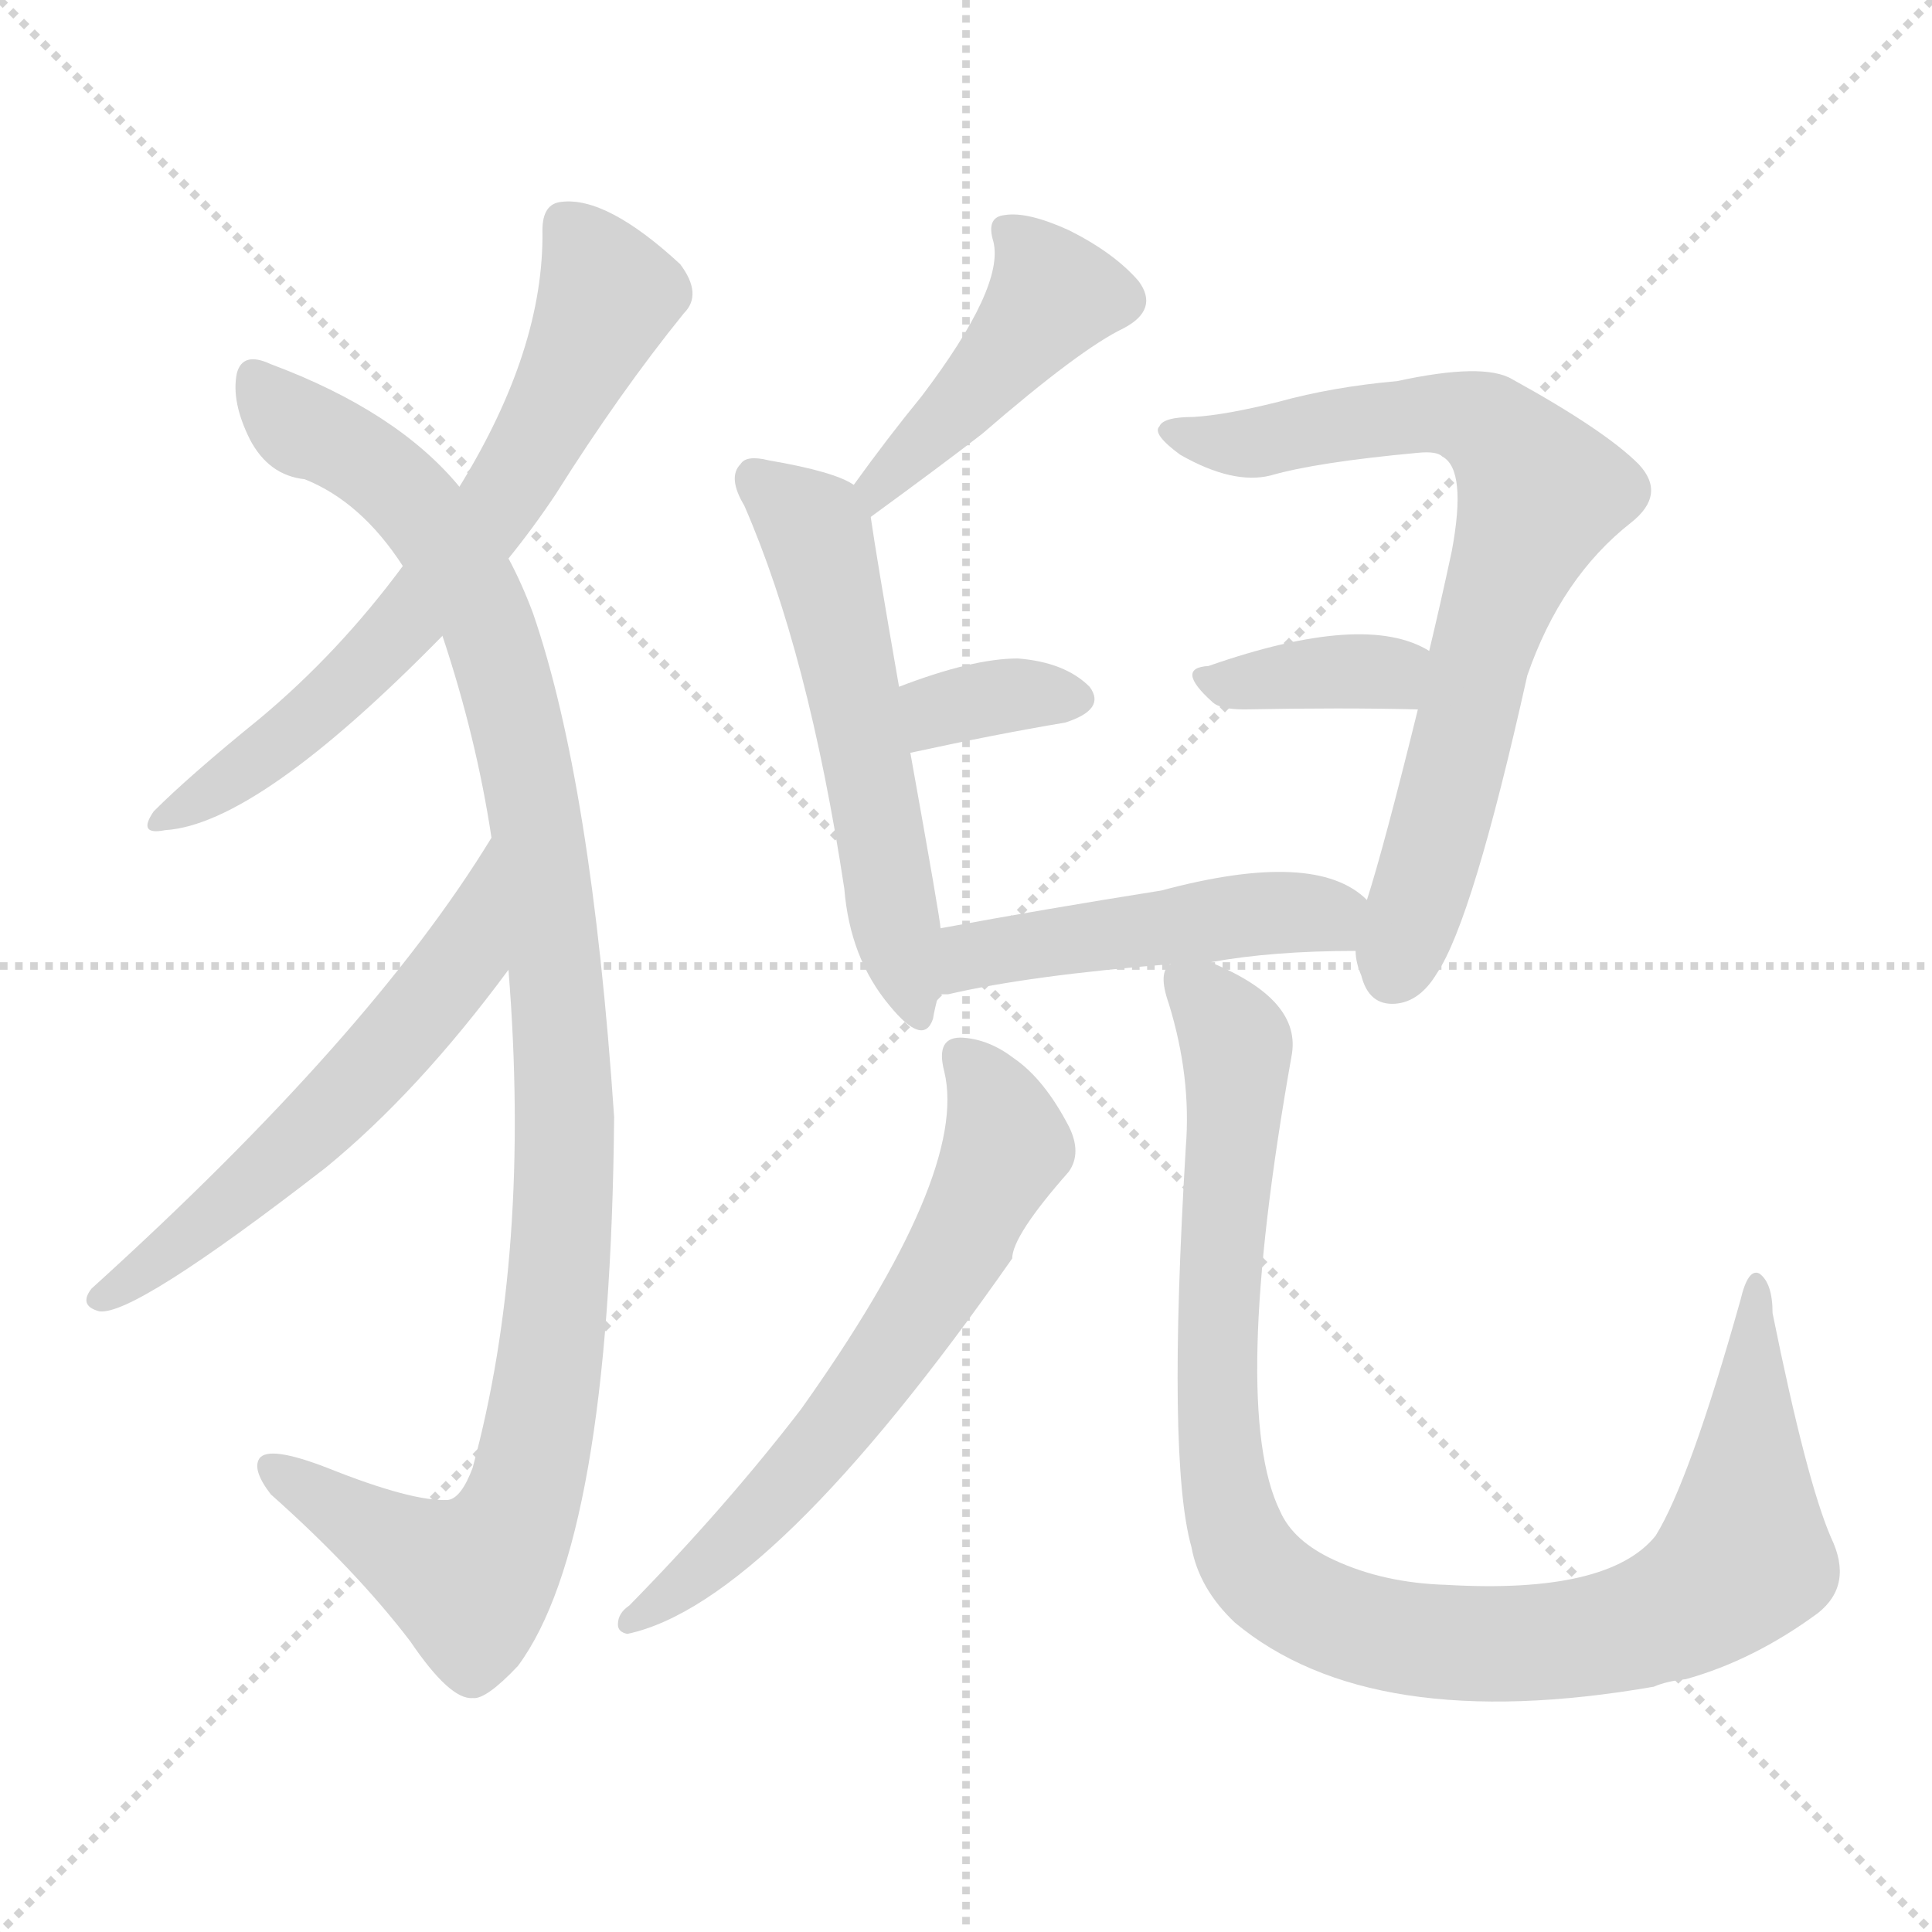 <svg version="1.1" viewBox="0 0 1024 1024" xmlns="http://www.w3.org/2000/svg">
  <g stroke="lightgray" stroke-dasharray="1,1" stroke-width="1" transform="scale(4, 4)">
    <line x1="0" y1="0" x2="256" y2="256"></line>
    <line x1="256" y1="0" x2="0" y2="256"></line>
    <line x1="128" y1="0" x2="128" y2="256"></line>
    <line x1="0" y1="128" x2="256" y2="128"></line>
  </g>
<g transform="scale(1, -1) translate(0, -900)">
   <style type="text/css">
    @keyframes keyframes0 {
      from {
       stroke: blue;
       stroke-dashoffset: 665;
       stroke-width: 128;
       }
       68% {
       animation-timing-function: step-end;
       stroke: blue;
       stroke-dashoffset: 0;
       stroke-width: 128;
       }
       to {
       stroke: black;
       stroke-width: 1024;
       }
       }
       #make-me-a-hanzi-animation-0 {
         animation: keyframes0 0.791s both;
         animation-delay: 0s;
         animation-timing-function: linear;
       }
    @keyframes keyframes1 {
      from {
       stroke: blue;
       stroke-dashoffset: 1084;
       stroke-width: 128;
       }
       78% {
       animation-timing-function: step-end;
       stroke: blue;
       stroke-dashoffset: 0;
       stroke-width: 128;
       }
       to {
       stroke: black;
       stroke-width: 1024;
       }
       }
       #make-me-a-hanzi-animation-1 {
         animation: keyframes1 1.132s both;
         animation-delay: 0.791s;
         animation-timing-function: linear;
       }
    @keyframes keyframes2 {
      from {
       stroke: blue;
       stroke-dashoffset: 579;
       stroke-width: 128;
       }
       65% {
       animation-timing-function: step-end;
       stroke: blue;
       stroke-dashoffset: 0;
       stroke-width: 128;
       }
       to {
       stroke: black;
       stroke-width: 1024;
       }
       }
       #make-me-a-hanzi-animation-2 {
         animation: keyframes2 0.721s both;
         animation-delay: 1.923s;
         animation-timing-function: linear;
       }
    @keyframes keyframes3 {
      from {
       stroke: blue;
       stroke-dashoffset: 441;
       stroke-width: 128;
       }
       59% {
       animation-timing-function: step-end;
       stroke: blue;
       stroke-dashoffset: 0;
       stroke-width: 128;
       }
       to {
       stroke: black;
       stroke-width: 1024;
       }
       }
       #make-me-a-hanzi-animation-3 {
         animation: keyframes3 0.609s both;
         animation-delay: 2.645s;
         animation-timing-function: linear;
       }
    @keyframes keyframes4 {
      from {
       stroke: blue;
       stroke-dashoffset: 555;
       stroke-width: 128;
       }
       64% {
       animation-timing-function: step-end;
       stroke: blue;
       stroke-dashoffset: 0;
       stroke-width: 128;
       }
       to {
       stroke: black;
       stroke-width: 1024;
       }
       }
       #make-me-a-hanzi-animation-4 {
         animation: keyframes4 0.702s both;
         animation-delay: 3.253s;
         animation-timing-function: linear;
       }
    @keyframes keyframes5 {
      from {
       stroke: blue;
       stroke-dashoffset: 343;
       stroke-width: 128;
       }
       53% {
       animation-timing-function: step-end;
       stroke: blue;
       stroke-dashoffset: 0;
       stroke-width: 128;
       }
       to {
       stroke: black;
       stroke-width: 1024;
       }
       }
       #make-me-a-hanzi-animation-5 {
         animation: keyframes5 0.529s both;
         animation-delay: 3.955s;
         animation-timing-function: linear;
       }
    @keyframes keyframes6 {
      from {
       stroke: blue;
       stroke-dashoffset: 739;
       stroke-width: 128;
       }
       71% {
       animation-timing-function: step-end;
       stroke: blue;
       stroke-dashoffset: 0;
       stroke-width: 128;
       }
       to {
       stroke: black;
       stroke-width: 1024;
       }
       }
       #make-me-a-hanzi-animation-6 {
         animation: keyframes6 0.851s both;
         animation-delay: 4.484s;
         animation-timing-function: linear;
       }
    @keyframes keyframes7 {
      from {
       stroke: blue;
       stroke-dashoffset: 366;
       stroke-width: 128;
       }
       54% {
       animation-timing-function: step-end;
       stroke: blue;
       stroke-dashoffset: 0;
       stroke-width: 128;
       }
       to {
       stroke: black;
       stroke-width: 1024;
       }
       }
       #make-me-a-hanzi-animation-7 {
         animation: keyframes7 0.548s both;
         animation-delay: 5.336s;
         animation-timing-function: linear;
       }
    @keyframes keyframes8 {
      from {
       stroke: blue;
       stroke-dashoffset: 477;
       stroke-width: 128;
       }
       61% {
       animation-timing-function: step-end;
       stroke: blue;
       stroke-dashoffset: 0;
       stroke-width: 128;
       }
       to {
       stroke: black;
       stroke-width: 1024;
       }
       }
       #make-me-a-hanzi-animation-8 {
         animation: keyframes8 0.638s both;
         animation-delay: 5.883s;
         animation-timing-function: linear;
       }
    @keyframes keyframes9 {
      from {
       stroke: blue;
       stroke-dashoffset: 634;
       stroke-width: 128;
       }
       67% {
       animation-timing-function: step-end;
       stroke: blue;
       stroke-dashoffset: 0;
       stroke-width: 128;
       }
       to {
       stroke: black;
       stroke-width: 1024;
       }
       }
       #make-me-a-hanzi-animation-9 {
         animation: keyframes9 0.766s both;
         animation-delay: 6.522s;
         animation-timing-function: linear;
       }
    @keyframes keyframes10 {
      from {
       stroke: blue;
       stroke-dashoffset: 1006;
       stroke-width: 128;
       }
       77% {
       animation-timing-function: step-end;
       stroke: blue;
       stroke-dashoffset: 0;
       stroke-width: 128;
       }
       to {
       stroke: black;
       stroke-width: 1024;
       }
       }
       #make-me-a-hanzi-animation-10 {
         animation: keyframes10 1.069s both;
         animation-delay: 7.288s;
         animation-timing-function: linear;
       }
</style>
<path d="M 269.5 604.0 Q 282.5 620.0 294.5 638.0 Q 328.5 692.0 362.5 734.0 Q 372.5 744.0 360.5 760.0 Q 321.5 796.0 297.5 793.0 Q 287.5 792.0 287.5 778.0 Q 288.5 715.0 243.5 642.0 L 213.5 600.0 Q 179.5 554.0 137.5 519.0 Q 100.5 489.0 81.5 470.0 Q 72.5 457.0 87.5 460.0 Q 136.5 463.0 234.5 563.0 L 269.5 604.0 Z" fill="lightgray"></path> 
<path d="M 269.5 386.0 Q 281.5 236.0 250.5 122.0 Q 244.5 106.0 237.5 105.0 Q 218.5 104.0 173.5 122.0 Q 142.5 134.0 137.5 127.0 Q 133.5 121.0 143.5 108.0 Q 188.5 68.0 217.5 30.0 Q 238.5 -1.0 250.5 0.0 Q 257.5 -1.0 274.5 17.0 Q 323.5 83.0 325.5 308.0 Q 313.5 485.0 282.5 575.0 Q 276.5 591.0 269.5 604.0 L 243.5 642.0 Q 210.5 682.0 143.5 707.0 Q 128.5 714.0 125.5 702.0 Q 122.5 687.0 132.5 667.0 Q 142.5 648.0 161.5 646.0 Q 191.5 634.0 213.5 600.0 L 234.5 563.0 Q 252.5 509.0 260.5 456.0 L 269.5 386.0 Z" fill="lightgray"></path> 
<path d="M 260.5 456.0 Q 196.5 351.0 48.5 217.0 Q 41.5 208.0 52.5 205.0 Q 70.5 202.0 172.5 281.0 Q 221.5 321.0 269.5 386.0 C 287.5 410.0 276.5 481.0 260.5 456.0 Z" fill="lightgray"></path> 
<path d="M 461.5 626.0 Q 498.5 653.0 520.5 670.0 Q 572.5 715.0 595.5 726.0 Q 614.5 736.0 603.5 751.0 Q 590.5 766.0 566.5 778.0 Q 544.5 788.0 532.5 786.0 Q 522.5 785.0 526.5 772.0 Q 532.5 748.0 488.5 690.0 Q 470.5 668.0 452.5 643.0 C 434.5 619.0 437.5 608.0 461.5 626.0 Z" fill="lightgray"></path> 
<path d="M 498.5 408.0 Q 498.5 412.0 482.5 501.0 L 476.5 536.0 Q 464.5 605.0 461.5 626.0 C 459.5 640.0 459.5 640.0 452.5 643.0 Q 442.5 650.0 407.5 656.0 Q 395.5 659.0 392.5 654.0 Q 385.5 647.0 394.5 632.0 Q 428.5 554.0 447.5 429.0 Q 450.5 392.0 471.5 367.0 Q 489.5 345.0 494.5 360.0 Q 495.5 366.0 497.5 373.0 L 498.5 408.0 Z" fill="lightgray"></path> 
<path d="M 482.5 501.0 Q 528.5 511.0 564.5 517.0 Q 586.5 524.0 577.5 536.0 Q 564.5 549.0 539.5 551.0 Q 515.5 551.0 476.5 536.0 C 448.5 525.0 453.5 495.0 482.5 501.0 Z" fill="lightgray"></path> 
<path d="M 718.5 396.0 Q 718.5 390.0 721.5 383.0 Q 725.5 367.0 739.5 368.0 Q 752.5 369.0 761.5 384.0 Q 780.5 412.0 809.5 542.0 Q 827.5 594.0 864.5 623.0 Q 883.5 638.0 868.5 654.0 Q 850.5 672.0 801.5 699.0 Q 786.5 708.0 740.5 698.0 Q 706.5 695.0 677.5 687.0 Q 649.5 680.0 632.5 679.0 Q 616.5 679.0 614.5 674.0 Q 610.5 670.0 625.5 659.0 Q 653.5 643.0 673.5 648.0 Q 697.5 655.0 751.5 660.0 Q 761.5 661.0 764.5 658.0 Q 777.5 651.0 769.5 608.0 Q 763.5 580.0 757.5 555.0 L 751.5 524.0 Q 733.5 451.0 724.5 423.0 L 718.5 396.0 Z" fill="lightgray"></path> 
<path d="M 757.5 555.0 Q 723.5 576.0 640.5 547.0 Q 622.5 546.0 642.5 528.0 Q 646.5 524.0 659.5 524.0 Q 711.5 525.0 751.5 524.0 C 781.5 523.0 783.5 540.0 757.5 555.0 Z" fill="lightgray"></path> 
<path d="M 641.5 390.0 Q 674.5 396.0 718.5 396.0 C 748.5 396.0 747.5 404.0 724.5 423.0 Q 697.5 450.0 615.5 428.0 Q 552.5 418.0 498.5 408.0 C 468.5 403.0 467.5 371.0 497.5 373.0 Q 498.5 373.0 502.5 373.0 Q 545.5 383.0 620.5 389.0 L 641.5 390.0 Z" fill="lightgray"></path> 
<path d="M 500.5 332.0 Q 513.5 278.0 424.5 153.0 Q 384.5 101.0 333.5 49.0 Q 327.5 45.0 327.5 39.0 Q 327.5 35.0 332.5 34.0 Q 408.5 50.0 536.5 233.0 Q 536.5 245.0 566.5 279.0 Q 573.5 289.0 566.5 303.0 Q 553.5 328.0 537.5 339.0 Q 524.5 349.0 510.5 350.0 Q 495.5 351.0 500.5 332.0 Z" fill="lightgray"></path> 
<path d="M 970.5 85.0 Q 957.5 115.0 939.5 204.0 Q 939.5 220.0 932.5 225.0 Q 926.5 228.0 922.5 211.0 Q 895.5 115.0 877.5 86.0 Q 852.5 55.0 766.5 60.0 Q 733.5 61.0 707.5 73.0 Q 685.5 83.0 678.5 99.0 Q 651.5 154.0 684.5 340.0 Q 690.5 370.0 641.5 390.0 C 620.5 400.0 620.5 400.0 620.5 389.0 Q 613.5 385.0 619.5 368.0 Q 631.5 329.0 628.5 292.0 Q 618.5 126.0 631.5 80.0 Q 635.5 58.0 654.5 40.0 Q 726.5 -20.0 876.5 6.0 Q 883.5 9.0 893.5 10.0 Q 929.5 20.0 963.5 45.0 Q 982.5 60.0 970.5 85.0 Z" fill="lightgray"></path> 
      <clipPath id="make-me-a-hanzi-clip-0">
      <path d="M 269.5 604.0 Q 282.5 620.0 294.5 638.0 Q 328.5 692.0 362.5 734.0 Q 372.5 744.0 360.5 760.0 Q 321.5 796.0 297.5 793.0 Q 287.5 792.0 287.5 778.0 Q 288.5 715.0 243.5 642.0 L 213.5 600.0 Q 179.5 554.0 137.5 519.0 Q 100.5 489.0 81.5 470.0 Q 72.5 457.0 87.5 460.0 Q 136.5 463.0 234.5 563.0 L 269.5 604.0 Z" fill="lightgray"></path>
      </clipPath>
      <path clip-path="url(#make-me-a-hanzi-clip-0)" d="M 299.5 781.0 L 321.5 740.0 L 264.5 633.0 L 185.5 538.0 L 124.5 488.0 L 90.5 469.0 " fill="none" id="make-me-a-hanzi-animation-0" stroke-dasharray="537 1074" stroke-linecap="round"></path>

      <clipPath id="make-me-a-hanzi-clip-1">
      <path d="M 269.5 386.0 Q 281.5 236.0 250.5 122.0 Q 244.5 106.0 237.5 105.0 Q 218.5 104.0 173.5 122.0 Q 142.5 134.0 137.5 127.0 Q 133.5 121.0 143.5 108.0 Q 188.5 68.0 217.5 30.0 Q 238.5 -1.0 250.5 0.0 Q 257.5 -1.0 274.5 17.0 Q 323.5 83.0 325.5 308.0 Q 313.5 485.0 282.5 575.0 Q 276.5 591.0 269.5 604.0 L 243.5 642.0 Q 210.5 682.0 143.5 707.0 Q 128.5 714.0 125.5 702.0 Q 122.5 687.0 132.5 667.0 Q 142.5 648.0 161.5 646.0 Q 191.5 634.0 213.5 600.0 L 234.5 563.0 Q 252.5 509.0 260.5 456.0 L 269.5 386.0 Z" fill="lightgray"></path>
      </clipPath>
      <path clip-path="url(#make-me-a-hanzi-clip-1)" d="M 135.5 700.0 L 149.5 681.0 L 194.5 655.0 L 221.5 631.0 L 257.5 574.0 L 285.5 459.0 L 300.5 297.0 L 286.5 143.0 L 275.5 101.0 L 258.5 71.0 L 247.5 62.0 L 231.5 69.0 L 142.5 123.0 " fill="none" id="make-me-a-hanzi-animation-1" stroke-dasharray="956 1912" stroke-linecap="round"></path>

      <clipPath id="make-me-a-hanzi-clip-2">
      <path d="M 260.5 456.0 Q 196.5 351.0 48.5 217.0 Q 41.5 208.0 52.5 205.0 Q 70.5 202.0 172.5 281.0 Q 221.5 321.0 269.5 386.0 C 287.5 410.0 276.5 481.0 260.5 456.0 Z" fill="lightgray"></path>
      </clipPath>
      <path clip-path="url(#make-me-a-hanzi-clip-2)" d="M 260.5 449.0 L 245.5 392.0 L 205.5 342.0 L 132.5 269.0 L 54.5 212.0 " fill="none" id="make-me-a-hanzi-animation-2" stroke-dasharray="451 902" stroke-linecap="round"></path>

      <clipPath id="make-me-a-hanzi-clip-3">
      <path d="M 461.5 626.0 Q 498.5 653.0 520.5 670.0 Q 572.5 715.0 595.5 726.0 Q 614.5 736.0 603.5 751.0 Q 590.5 766.0 566.5 778.0 Q 544.5 788.0 532.5 786.0 Q 522.5 785.0 526.5 772.0 Q 532.5 748.0 488.5 690.0 Q 470.5 668.0 452.5 643.0 C 434.5 619.0 437.5 608.0 461.5 626.0 Z" fill="lightgray"></path>
      </clipPath>
      <path clip-path="url(#make-me-a-hanzi-clip-3)" d="M 537.5 776.0 L 558.5 744.0 L 516.5 692.0 L 465.5 644.0 L 466.5 634.0 " fill="none" id="make-me-a-hanzi-animation-3" stroke-dasharray="313 626" stroke-linecap="round"></path>

      <clipPath id="make-me-a-hanzi-clip-4">
      <path d="M 498.5 408.0 Q 498.5 412.0 482.5 501.0 L 476.5 536.0 Q 464.5 605.0 461.5 626.0 C 459.5 640.0 459.5 640.0 452.5 643.0 Q 442.5 650.0 407.5 656.0 Q 395.5 659.0 392.5 654.0 Q 385.5 647.0 394.5 632.0 Q 428.5 554.0 447.5 429.0 Q 450.5 392.0 471.5 367.0 Q 489.5 345.0 494.5 360.0 Q 495.5 366.0 497.5 373.0 L 498.5 408.0 Z" fill="lightgray"></path>
      </clipPath>
      <path clip-path="url(#make-me-a-hanzi-clip-4)" d="M 401.5 646.0 L 430.5 621.0 L 435.5 608.0 L 483.5 366.0 " fill="none" id="make-me-a-hanzi-animation-4" stroke-dasharray="427 854" stroke-linecap="round"></path>

      <clipPath id="make-me-a-hanzi-clip-5">
      <path d="M 482.5 501.0 Q 528.5 511.0 564.5 517.0 Q 586.5 524.0 577.5 536.0 Q 564.5 549.0 539.5 551.0 Q 515.5 551.0 476.5 536.0 C 448.5 525.0 453.5 495.0 482.5 501.0 Z" fill="lightgray"></path>
      </clipPath>
      <path clip-path="url(#make-me-a-hanzi-clip-5)" d="M 488.5 508.0 L 495.5 521.0 L 515.5 528.0 L 566.5 529.0 " fill="none" id="make-me-a-hanzi-animation-5" stroke-dasharray="215 430" stroke-linecap="round"></path>

      <clipPath id="make-me-a-hanzi-clip-6">
      <path d="M 718.5 396.0 Q 718.5 390.0 721.5 383.0 Q 725.5 367.0 739.5 368.0 Q 752.5 369.0 761.5 384.0 Q 780.5 412.0 809.5 542.0 Q 827.5 594.0 864.5 623.0 Q 883.5 638.0 868.5 654.0 Q 850.5 672.0 801.5 699.0 Q 786.5 708.0 740.5 698.0 Q 706.5 695.0 677.5 687.0 Q 649.5 680.0 632.5 679.0 Q 616.5 679.0 614.5 674.0 Q 610.5 670.0 625.5 659.0 Q 653.5 643.0 673.5 648.0 Q 697.5 655.0 751.5 660.0 Q 761.5 661.0 764.5 658.0 Q 777.5 651.0 769.5 608.0 Q 763.5 580.0 757.5 555.0 L 751.5 524.0 Q 733.5 451.0 724.5 423.0 L 718.5 396.0 Z" fill="lightgray"></path>
      </clipPath>
      <path clip-path="url(#make-me-a-hanzi-clip-6)" d="M 620.5 672.0 L 666.5 665.0 L 771.5 681.0 L 794.5 669.0 L 816.5 639.0 L 793.5 581.0 L 737.5 384.0 " fill="none" id="make-me-a-hanzi-animation-6" stroke-dasharray="611 1222" stroke-linecap="round"></path>

      <clipPath id="make-me-a-hanzi-clip-7">
      <path d="M 757.5 555.0 Q 723.5 576.0 640.5 547.0 Q 622.5 546.0 642.5 528.0 Q 646.5 524.0 659.5 524.0 Q 711.5 525.0 751.5 524.0 C 781.5 523.0 783.5 540.0 757.5 555.0 Z" fill="lightgray"></path>
      </clipPath>
      <path clip-path="url(#make-me-a-hanzi-clip-7)" d="M 640.5 537.0 L 735.5 543.0 L 748.5 549.0 " fill="none" id="make-me-a-hanzi-animation-7" stroke-dasharray="238 476" stroke-linecap="round"></path>

      <clipPath id="make-me-a-hanzi-clip-8">
      <path d="M 641.5 390.0 Q 674.5 396.0 718.5 396.0 C 748.5 396.0 747.5 404.0 724.5 423.0 Q 697.5 450.0 615.5 428.0 Q 552.5 418.0 498.5 408.0 C 468.5 403.0 467.5 371.0 497.5 373.0 Q 498.5 373.0 502.5 373.0 Q 545.5 383.0 620.5 389.0 L 641.5 390.0 Z" fill="lightgray"></path>
      </clipPath>
      <path clip-path="url(#make-me-a-hanzi-clip-8)" d="M 500.5 379.0 L 522.5 395.0 L 651.5 415.0 L 702.5 415.0 L 709.5 405.0 " fill="none" id="make-me-a-hanzi-animation-8" stroke-dasharray="349 698" stroke-linecap="round"></path>

      <clipPath id="make-me-a-hanzi-clip-9">
      <path d="M 500.5 332.0 Q 513.5 278.0 424.5 153.0 Q 384.5 101.0 333.5 49.0 Q 327.5 45.0 327.5 39.0 Q 327.5 35.0 332.5 34.0 Q 408.5 50.0 536.5 233.0 Q 536.5 245.0 566.5 279.0 Q 573.5 289.0 566.5 303.0 Q 553.5 328.0 537.5 339.0 Q 524.5 349.0 510.5 350.0 Q 495.5 351.0 500.5 332.0 Z" fill="lightgray"></path>
      </clipPath>
      <path clip-path="url(#make-me-a-hanzi-clip-9)" d="M 509.5 339.0 L 521.5 327.0 L 533.5 291.0 L 508.5 238.0 L 425.5 122.0 L 375.5 71.0 L 334.5 41.0 " fill="none" id="make-me-a-hanzi-animation-9" stroke-dasharray="506 1012" stroke-linecap="round"></path>

      <clipPath id="make-me-a-hanzi-clip-10">
      <path d="M 970.5 85.0 Q 957.5 115.0 939.5 204.0 Q 939.5 220.0 932.5 225.0 Q 926.5 228.0 922.5 211.0 Q 895.5 115.0 877.5 86.0 Q 852.5 55.0 766.5 60.0 Q 733.5 61.0 707.5 73.0 Q 685.5 83.0 678.5 99.0 Q 651.5 154.0 684.5 340.0 Q 690.5 370.0 641.5 390.0 C 620.5 400.0 620.5 400.0 620.5 389.0 Q 613.5 385.0 619.5 368.0 Q 631.5 329.0 628.5 292.0 Q 618.5 126.0 631.5 80.0 Q 635.5 58.0 654.5 40.0 Q 726.5 -20.0 876.5 6.0 Q 883.5 9.0 893.5 10.0 Q 929.5 20.0 963.5 45.0 Q 982.5 60.0 970.5 85.0 Z" fill="lightgray"></path>
      </clipPath>
      <path clip-path="url(#make-me-a-hanzi-clip-10)" d="M 626.5 381.0 L 655.5 346.0 L 645.5 216.0 L 651.5 103.0 L 662.5 72.0 L 694.5 47.0 L 764.5 29.0 L 826.5 30.0 L 861.5 36.0 L 910.5 61.0 L 925.5 85.0 L 931.5 219.0 " fill="none" id="make-me-a-hanzi-animation-10" stroke-dasharray="878 1756" stroke-linecap="round"></path>

</g>
</svg>
